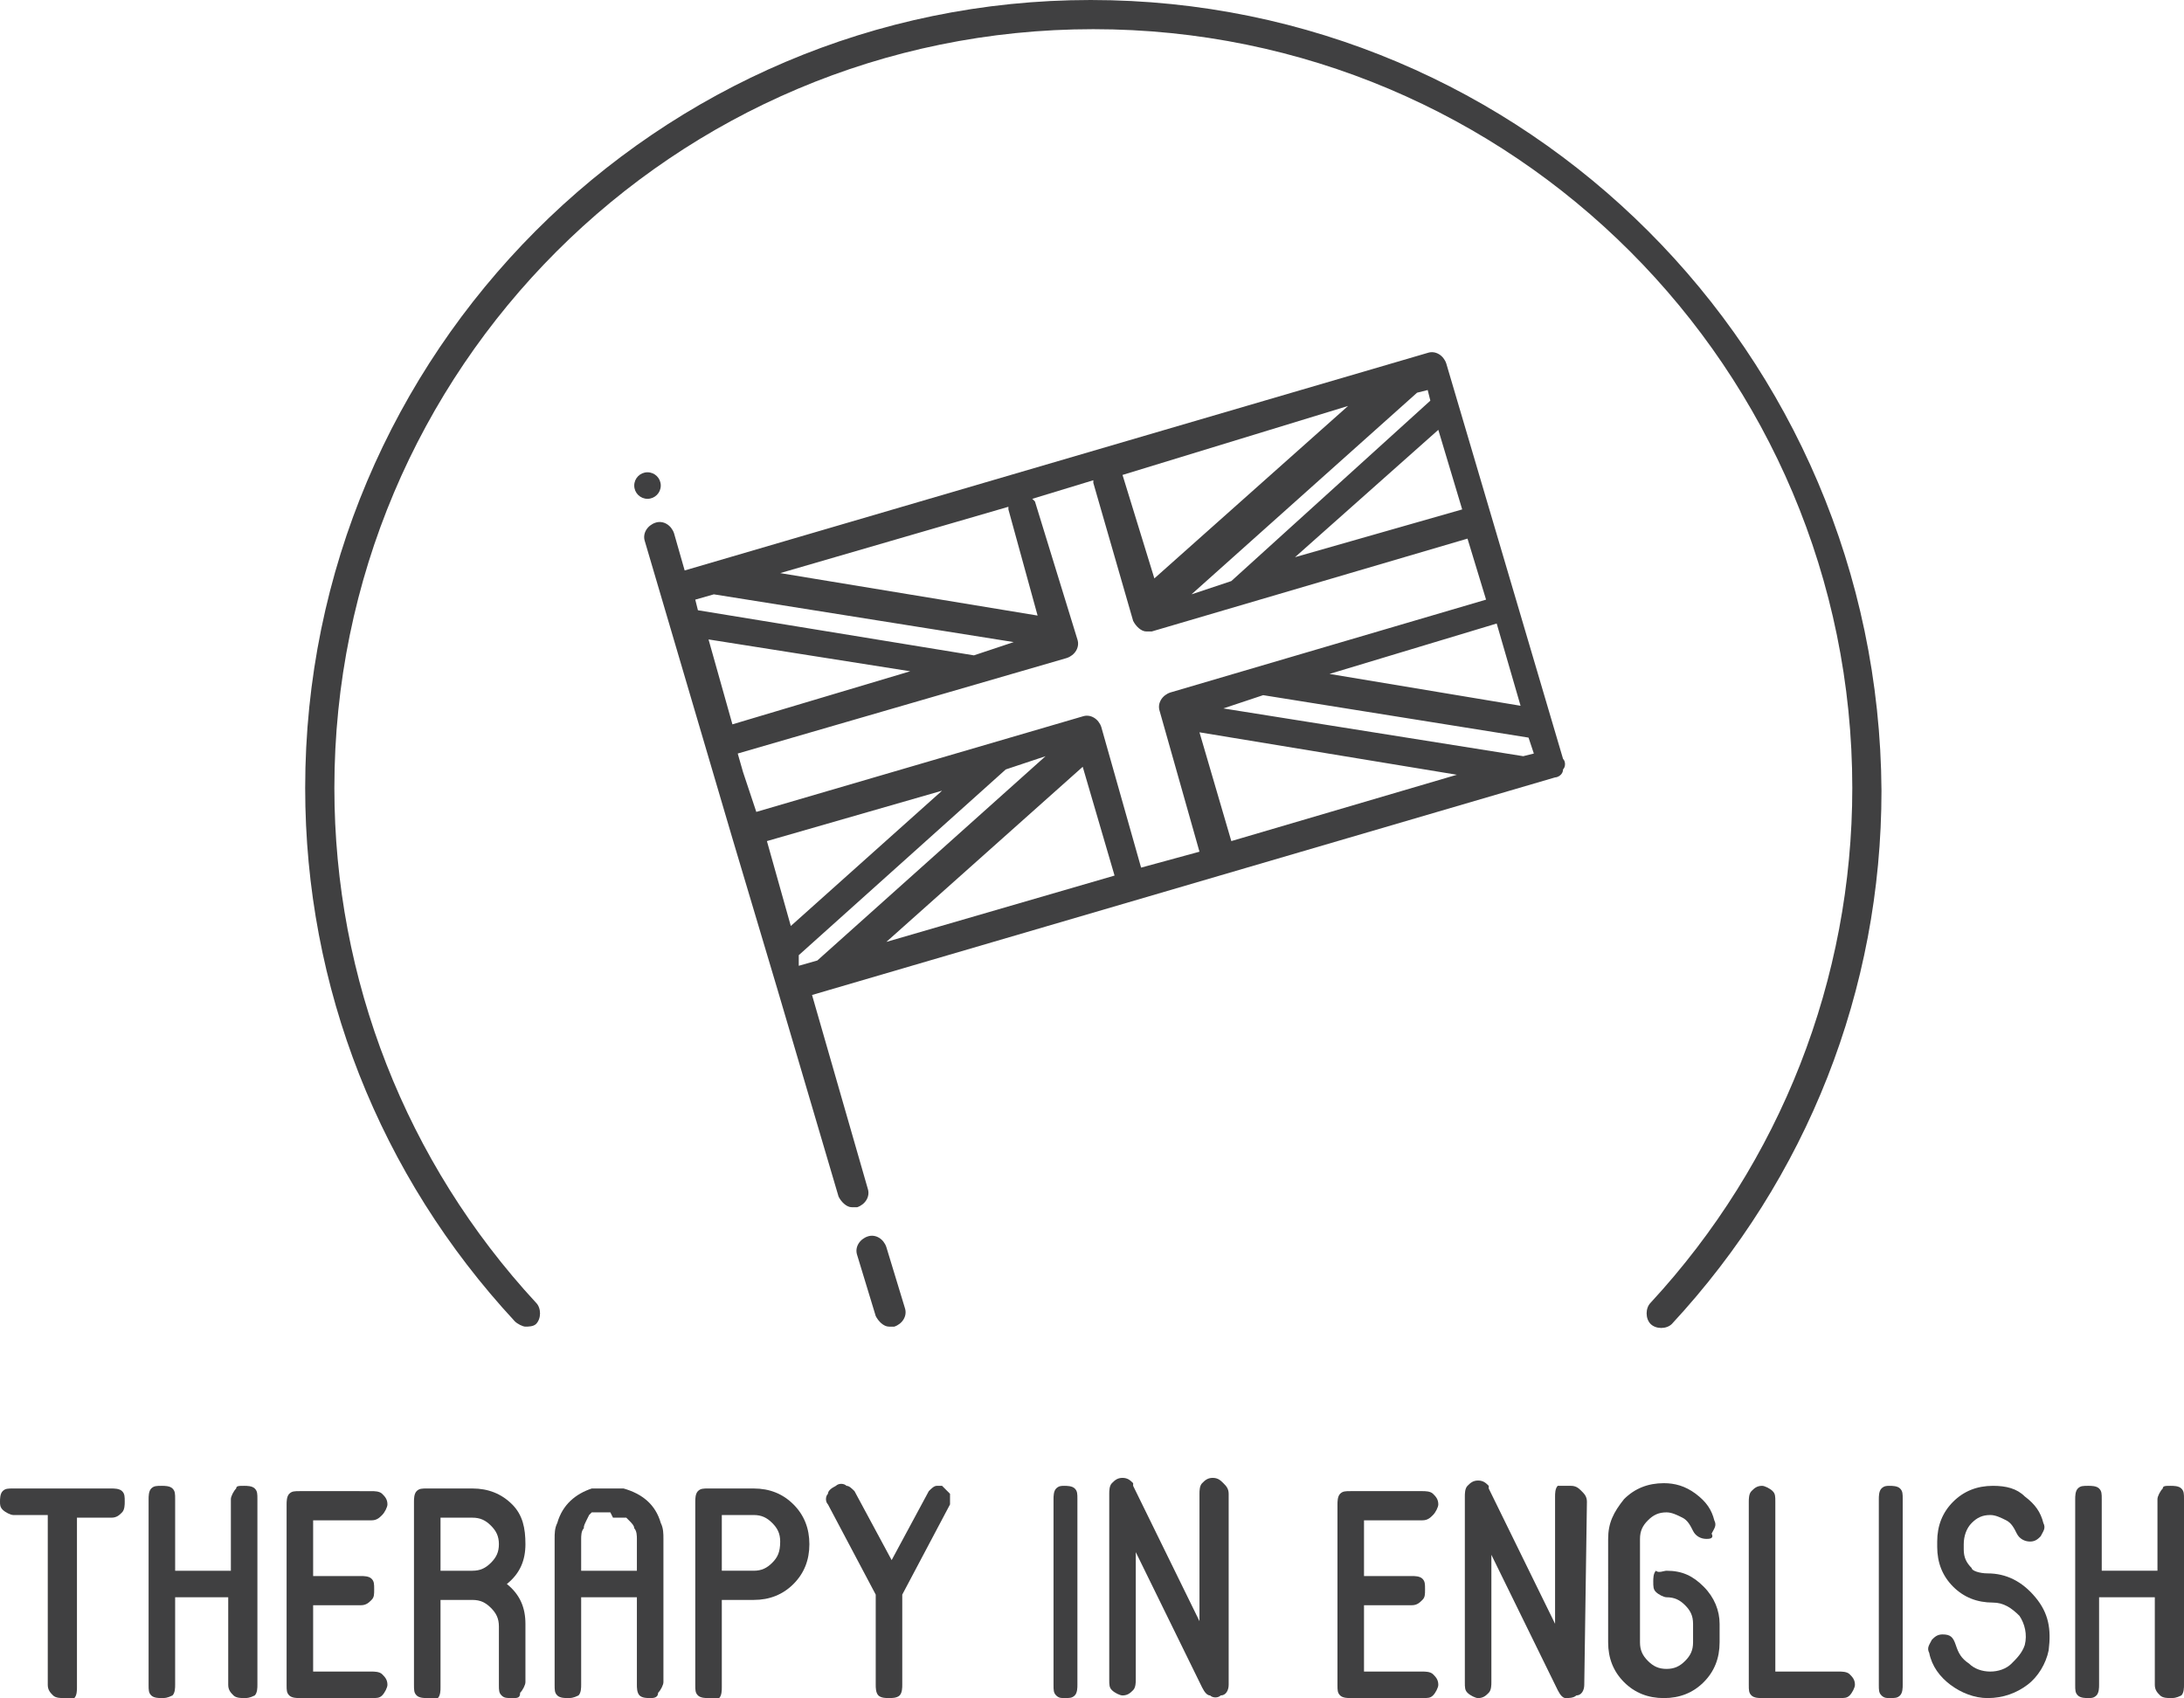 <?xml version="1.0" encoding="utf-8"?>
<!-- Generator: Adobe Illustrator 25.2.1, SVG Export Plug-In . SVG Version: 6.00 Build 0)  -->
<svg version="1.1" id="Layer_1" xmlns="http://www.w3.org/2000/svg" xmlns:xlink="http://www.w3.org/1999/xlink" x="0px" y="0px"
	 viewBox="0 0 82.3 64" style="enable-background:new 0 0 82.3 64;" xml:space="preserve">
<style type="text/css">
	.st0{fill:#404041;}
</style>
<desc>Created with Sketch.</desc>
<g>
	<g>
		<path class="st0" d="M4.2,56.1c0.1,0,0.3,0,0.4,0.1c0.1,0.1,0.1,0.2,0.1,0.4c0,0.1,0,0.3-0.1,0.4c-0.1,0.1-0.2,0.2-0.4,0.2H2.9
			v6.4c0,0.1,0,0.3-0.1,0.4C2.6,64,2.5,64,2.4,64c-0.1,0-0.3,0-0.4-0.1c-0.1-0.1-0.2-0.2-0.2-0.4v-6.4H0.5c-0.1,0-0.3-0.1-0.4-0.2
			C0,56.8,0,56.7,0,56.6c0-0.1,0-0.3,0.1-0.4c0.1-0.1,0.2-0.1,0.4-0.1H4.2z M4.2,56.1c0.1,0,0.3,0,0.4,0.1c0.1,0.1,0.1,0.2,0.1,0.4
			c0,0.1,0,0.3-0.1,0.4c-0.1,0.1-0.2,0.2-0.4,0.2H2.9v6.4c0,0.1,0,0.3-0.1,0.4C2.6,64,2.5,64,2.4,64c-0.1,0-0.3,0-0.4-0.1
			c-0.1-0.1-0.2-0.2-0.2-0.4v-6.4H0.5c-0.1,0-0.3-0.1-0.4-0.2C0,56.8,0,56.7,0,56.6c0-0.1,0-0.3,0.1-0.4c0.1-0.1,0.2-0.1,0.4-0.1
			H4.2z"/>
		<path class="st0" d="M9.2,56c0.1,0,0.3,0,0.4,0.1c0.1,0.1,0.1,0.2,0.1,0.4v7c0,0.1,0,0.3-0.1,0.4C9.4,64,9.3,64,9.2,64
			s-0.3,0-0.4-0.1c-0.1-0.1-0.2-0.2-0.2-0.4v-3.3H6.6v3.3c0,0.1,0,0.3-0.1,0.4C6.3,64,6.2,64,6.1,64c-0.1,0-0.3,0-0.4-0.1
			c-0.1-0.1-0.1-0.2-0.1-0.4v-7c0-0.1,0-0.3,0.1-0.4C5.8,56,5.9,56,6.1,56c0.1,0,0.3,0,0.4,0.1c0.1,0.1,0.1,0.2,0.1,0.4v2.7h2.1
			v-2.7c0-0.1,0.1-0.3,0.2-0.4C8.9,56,9,56,9.2,56z"/>
		<path class="st0" d="M14,63c0.1,0,0.3,0,0.4,0.1c0.1,0.1,0.2,0.2,0.2,0.4c0,0.1-0.1,0.3-0.2,0.4C14.3,64,14.2,64,14,64h-2.7
			c-0.1,0-0.3,0-0.4-0.1c-0.1-0.1-0.1-0.2-0.1-0.4v-6.8c0-0.1,0-0.3,0.1-0.4c0.1-0.1,0.2-0.1,0.4-0.1H14c0.1,0,0.3,0,0.4,0.1
			c0.1,0.1,0.2,0.2,0.2,0.4c0,0.1-0.1,0.3-0.2,0.4c-0.1,0.1-0.2,0.2-0.4,0.2h-2.2v2.1h1.8c0.1,0,0.3,0,0.4,0.1
			c0.1,0.1,0.1,0.2,0.1,0.4s0,0.3-0.1,0.4c-0.1,0.1-0.2,0.2-0.4,0.2h-1.8V63H14z"/>
		<path class="st0" d="M19.8,58.2c0,0.6-0.2,1.1-0.7,1.5c0.5,0.4,0.7,0.9,0.7,1.5v2.2c0,0.1-0.1,0.3-0.2,0.4
			C19.6,64,19.5,64,19.3,64s-0.3,0-0.4-0.1c-0.1-0.1-0.1-0.2-0.1-0.4v-2.2c0-0.3-0.1-0.5-0.3-0.7c-0.2-0.2-0.4-0.3-0.7-0.3h-1.2v3.3
			c0,0.1,0,0.3-0.1,0.4C16.4,64,16.2,64,16.1,64c-0.1,0-0.3,0-0.4-0.1c-0.1-0.1-0.1-0.2-0.1-0.4v-6.9c0-0.1,0-0.3,0.1-0.4
			c0.1-0.1,0.2-0.1,0.4-0.1h1.7c0.6,0,1.1,0.2,1.5,0.6S19.8,57.6,19.8,58.2L19.8,58.2z M16.6,59.2h1.2c0.3,0,0.5-0.1,0.7-0.3
			c0.2-0.2,0.3-0.4,0.3-0.7v0c0-0.3-0.1-0.5-0.3-0.7c-0.2-0.2-0.4-0.3-0.7-0.3h-1.2V59.2z"/>
		<path class="st0" d="M24.9,57.4C25,57.6,25,57.8,25,58v5.4c0,0.1-0.1,0.3-0.2,0.4C24.8,64,24.6,64,24.5,64s-0.3,0-0.4-0.1
			C24,63.8,24,63.6,24,63.5v-3.3h-2.1v3.3c0,0.1,0,0.3-0.1,0.4C21.6,64,21.5,64,21.4,64c-0.1,0-0.3,0-0.4-0.1
			c-0.1-0.1-0.1-0.2-0.1-0.4V58c0-0.2,0-0.4,0.1-0.6c0,0,0,0,0,0c0.2-0.7,0.7-1.1,1.3-1.3c0,0,0,0,0,0c0.1,0,0.1,0,0.2,0h0
			c0,0,0,0,0,0c0.1,0,0.1,0,0.2,0l0,0c0.1,0,0.1,0,0.2,0h0c0.1,0,0.1,0,0.2,0l0,0c0.1,0,0.1,0,0.2,0c0,0,0,0,0,0h0
			c0.1,0,0.1,0,0.2,0c0,0,0,0,0,0C24.2,56.3,24.7,56.7,24.9,57.4C24.9,57.4,24.9,57.4,24.9,57.4L24.9,57.4z M24,59.2V58
			c0-0.1,0-0.3-0.1-0.4l0,0c0-0.1-0.1-0.2-0.2-0.3c0,0,0,0,0,0c0,0-0.1-0.1-0.1-0.1c0,0,0,0,0,0c0,0,0,0-0.1,0c0,0,0,0-0.1,0
			c0,0,0,0-0.1,0c0,0-0.1,0-0.1,0c0,0,0,0,0,0c0,0-0.1,0-0.1,0c0,0,0,0,0,0C23,57,23,57,23,57h0c0,0-0.1,0-0.1,0c0,0,0,0,0,0
			c0,0-0.1,0-0.1,0l-0.1,0c0,0,0,0-0.1,0c0,0-0.1,0-0.1,0c0,0-0.1,0-0.1,0c0,0,0,0-0.1,0c0,0,0,0,0,0c0,0-0.1,0.1-0.1,0.1
			c0,0,0,0,0,0c0,0,0,0,0,0C22,57.5,22,57.5,22,57.6c0,0,0,0,0,0c-0.1,0.1-0.1,0.3-0.1,0.4v1.2H24z"/>
		<path class="st0" d="M28.4,56.1c0.6,0,1.1,0.2,1.5,0.6c0.4,0.4,0.6,0.9,0.6,1.5v0c0,0.6-0.2,1.1-0.6,1.5c-0.4,0.4-0.9,0.6-1.5,0.6
			h-1.2v3.3c0,0.1,0,0.3-0.1,0.4C27,64,26.8,64,26.7,64c-0.1,0-0.3,0-0.4-0.1c-0.1-0.1-0.1-0.2-0.1-0.4v-6.9c0-0.1,0-0.3,0.1-0.4
			c0.1-0.1,0.2-0.1,0.4-0.1H28.4z M29.4,58.1c0-0.3-0.1-0.5-0.3-0.7c-0.2-0.2-0.4-0.3-0.7-0.3h-1.2v2.1h1.2c0.3,0,0.5-0.1,0.7-0.3
			C29.3,58.7,29.4,58.5,29.4,58.1L29.4,58.1z"/>
		<path class="st0" d="M35.5,56c0.1,0.1,0.2,0.2,0.3,0.3c0,0.1,0,0.3,0,0.4L34,60.1v3.4c0,0.1,0,0.3-0.1,0.4
			C33.8,64,33.6,64,33.5,64c-0.1,0-0.3,0-0.4-0.1C33,63.8,33,63.6,33,63.5v-3.4l-1.8-3.4c-0.1-0.1-0.1-0.3,0-0.4
			c0-0.1,0.1-0.2,0.3-0.3c0.1-0.1,0.3-0.1,0.4,0c0.1,0,0.2,0.1,0.3,0.2l1.4,2.6l1.4-2.6c0.1-0.1,0.2-0.2,0.3-0.2
			C35.3,56,35.4,56,35.5,56z"/>
		<path class="st0" d="M39.8,63.9c-0.1-0.1-0.1-0.2-0.1-0.4v-7c0-0.1,0-0.3,0.1-0.4C39.9,56,40,56,40.1,56c0.1,0,0.3,0,0.4,0.1
			c0.1,0.1,0.1,0.2,0.1,0.4v7c0,0.1,0,0.3-0.1,0.4C40.4,64,40.3,64,40.1,64C40,64,39.9,64,39.8,63.9z"/>
		<path class="st0" d="M46.3,63.5C46.3,63.5,46.3,63.6,46.3,63.5L46.3,63.5c0,0.2-0.1,0.4-0.3,0.4c-0.1,0.1-0.3,0.1-0.4,0
			c-0.1,0-0.2-0.1-0.3-0.3l-2.5-5.1v4.8c0,0.1,0,0.3-0.1,0.4c-0.1,0.1-0.2,0.2-0.4,0.2c-0.1,0-0.3-0.1-0.4-0.2
			c-0.1-0.1-0.1-0.2-0.1-0.4v-7c0-0.1,0-0.3,0.1-0.4c0.1-0.1,0.2-0.2,0.4-0.2c0.2,0,0.3,0.1,0.4,0.2v0c0,0,0,0,0,0.1c0,0,0,0,0,0
			c0,0,0,0,0,0l2.5,5.1v-4.8c0-0.1,0-0.3,0.1-0.4c0.1-0.1,0.2-0.2,0.4-0.2s0.3,0.1,0.4,0.2c0.1,0.1,0.2,0.2,0.2,0.4L46.3,63.5
			C46.3,63.5,46.3,63.5,46.3,63.5z"/>
		<path class="st0" d="M53.6,63c0.1,0,0.3,0,0.4,0.1c0.1,0.1,0.2,0.2,0.2,0.4c0,0.1-0.1,0.3-0.2,0.4C53.9,64,53.8,64,53.6,64h-2.7
			c-0.1,0-0.3,0-0.4-0.1c-0.1-0.1-0.1-0.2-0.1-0.4v-6.8c0-0.1,0-0.3,0.1-0.4c0.1-0.1,0.2-0.1,0.4-0.1h2.7c0.1,0,0.3,0,0.4,0.1
			c0.1,0.1,0.2,0.2,0.2,0.4c0,0.1-0.1,0.3-0.2,0.4c-0.1,0.1-0.2,0.2-0.4,0.2h-2.2v2.1h1.8c0.1,0,0.3,0,0.4,0.1
			c0.1,0.1,0.1,0.2,0.1,0.4s0,0.3-0.1,0.4c-0.1,0.1-0.2,0.2-0.4,0.2h-1.8V63H53.6z"/>
		<path class="st0" d="M59.7,63.5C59.7,63.5,59.7,63.6,59.7,63.5L59.7,63.5c0,0.2-0.1,0.4-0.3,0.4C59.3,64,59.1,64,59,64
			c-0.1,0-0.2-0.1-0.3-0.3l-2.5-5.1v4.8c0,0.1,0,0.3-0.1,0.4c-0.1,0.1-0.2,0.2-0.4,0.2c-0.1,0-0.3-0.1-0.4-0.2
			c-0.1-0.1-0.1-0.2-0.1-0.4v-7c0-0.1,0-0.3,0.1-0.4c0.1-0.1,0.2-0.2,0.4-0.2c0.2,0,0.3,0.1,0.4,0.2v0c0,0,0,0,0,0.1c0,0,0,0,0,0
			c0,0,0,0,0,0l2.5,5.1v-4.8c0-0.1,0-0.3,0.1-0.4C58.9,56,59,56,59.2,56s0.3,0.1,0.4,0.2c0.1,0.1,0.2,0.2,0.2,0.4L59.7,63.5
			C59.7,63.5,59.7,63.5,59.7,63.5z"/>
		<path class="st0" d="M62.8,59.2c0.6,0,1,0.2,1.4,0.6c0.4,0.4,0.6,0.9,0.6,1.4v0.7c0,0.6-0.2,1.1-0.6,1.5c-0.4,0.4-0.9,0.6-1.5,0.6
			h0c-0.6,0-1.1-0.2-1.5-0.6c-0.4-0.4-0.6-0.9-0.6-1.5V58c0-0.6,0.2-1,0.6-1.5c0.4-0.4,0.9-0.6,1.5-0.6h0c0.4,0,0.8,0.1,1.2,0.4
			c0.4,0.3,0.6,0.6,0.7,1c0.1,0.2,0,0.3-0.1,0.5C64.6,58,64.4,58,64.3,58c-0.2,0-0.4-0.1-0.5-0.3c-0.1-0.2-0.2-0.4-0.4-0.5
			S63,57,62.8,57h0c-0.3,0-0.5,0.1-0.7,0.3s-0.3,0.4-0.3,0.7v3.9c0,0.3,0.1,0.5,0.3,0.7c0.2,0.2,0.4,0.3,0.7,0.3h0
			c0.3,0,0.5-0.1,0.7-0.3c0.2-0.2,0.3-0.4,0.3-0.7v-0.7c0-0.3-0.1-0.5-0.3-0.7s-0.4-0.3-0.7-0.3c-0.1,0-0.3-0.1-0.4-0.2
			c-0.1-0.1-0.1-0.2-0.1-0.4c0-0.1,0-0.3,0.1-0.4C62.5,59.3,62.7,59.2,62.8,59.2L62.8,59.2z"/>
		<path class="st0" d="M69.3,63c0.1,0,0.3,0,0.4,0.1c0.1,0.1,0.2,0.2,0.2,0.4c0,0.1-0.1,0.3-0.2,0.4C69.6,64,69.5,64,69.3,64h-2.9
			c-0.1,0-0.3,0-0.4-0.1c-0.1-0.1-0.1-0.2-0.1-0.4v-6.9c0-0.1,0-0.3,0.1-0.4c0.1-0.1,0.2-0.2,0.4-0.2c0.1,0,0.3,0.1,0.4,0.2
			c0.1,0.1,0.1,0.2,0.1,0.4V63H69.3z"/>
		<path class="st0" d="M70.9,63.9c-0.1-0.1-0.1-0.2-0.1-0.4v-7c0-0.1,0-0.3,0.1-0.4C71,56,71.1,56,71.2,56c0.1,0,0.3,0,0.4,0.1
			c0.1,0.1,0.1,0.2,0.1,0.4v7c0,0.1,0,0.3-0.1,0.4C71.5,64,71.4,64,71.2,64C71.1,64,71,64,70.9,63.9z"/>
		<path class="st0" d="M74.9,59.3c0.7,0,1.3,0.3,1.8,0.9c0.5,0.6,0.6,1.2,0.5,2c-0.1,0.5-0.4,1-0.8,1.3c-0.4,0.3-0.9,0.5-1.5,0.5h0
			c-0.5,0-1-0.2-1.4-0.5c-0.4-0.3-0.7-0.7-0.8-1.2c-0.1-0.2,0-0.3,0.1-0.5c0.1-0.1,0.2-0.2,0.4-0.2c0.3,0,0.4,0.1,0.5,0.4
			c0.1,0.3,0.2,0.5,0.5,0.7c0.2,0.2,0.5,0.3,0.8,0.3h0c0.3,0,0.6-0.1,0.8-0.3c0.2-0.2,0.4-0.4,0.5-0.7c0.1-0.4,0-0.8-0.2-1.1
			c-0.3-0.3-0.6-0.5-1-0.5c-0.6,0-1.1-0.2-1.5-0.6c-0.4-0.4-0.6-0.9-0.6-1.5v-0.2c0-0.6,0.2-1.1,0.6-1.5c0.4-0.4,0.9-0.6,1.5-0.6h0
			c0.5,0,0.9,0.1,1.2,0.4c0.4,0.3,0.6,0.6,0.7,1c0.1,0.2,0,0.3-0.1,0.5c-0.1,0.1-0.2,0.2-0.4,0.2h0c-0.2,0-0.4-0.1-0.5-0.3
			c-0.1-0.2-0.2-0.4-0.4-0.5c-0.2-0.1-0.4-0.2-0.6-0.2h0c-0.3,0-0.5,0.1-0.7,0.3c-0.2,0.2-0.3,0.5-0.3,0.8v0.2
			c0,0.3,0.1,0.5,0.3,0.7C74.3,59.2,74.6,59.3,74.9,59.3z"/>
		<path class="st0" d="M81.8,56c0.1,0,0.3,0,0.4,0.1c0.1,0.1,0.1,0.2,0.1,0.4v7c0,0.1,0,0.3-0.1,0.4C82,64,81.9,64,81.8,64
			c-0.1,0-0.3,0-0.4-0.1c-0.1-0.1-0.2-0.2-0.2-0.4v-3.3h-2.1v3.3c0,0.1,0,0.3-0.1,0.4C78.9,64,78.8,64,78.7,64c-0.1,0-0.3,0-0.4-0.1
			c-0.1-0.1-0.1-0.2-0.1-0.4v-7c0-0.1,0-0.3,0.1-0.4c0.1-0.1,0.2-0.1,0.4-0.1c0.1,0,0.3,0,0.4,0.1c0.1,0.1,0.1,0.2,0.1,0.4v2.7h2.1
			v-2.7c0-0.1,0.1-0.3,0.2-0.4C81.5,56,81.6,56,81.8,56z"/>
	</g>
</g>
<g>
	<path class="st0" d="M41.1,0C24.8,0,11.5,13.3,11.5,29.7c0,7.5,2.8,14.6,7.9,20.1c0.1,0.1,0.3,0.2,0.4,0.2c0.1,0,0.3,0,0.4-0.1
		c0.2-0.2,0.2-0.6,0-0.8c-4.9-5.3-7.6-12.2-7.6-19.4c0-15.8,12.8-28.6,28.6-28.6s28.6,12.8,28.6,28.6c0,7.2-2.7,14.1-7.6,19.4
		c-0.2,0.2-0.2,0.6,0,0.8c0.2,0.2,0.6,0.2,0.8,0c5.1-5.5,7.9-12.6,7.9-20.1C70.8,13.3,57.5,0,41.1,0z"/>
	<path class="st0" d="M32.7,44.8l-2.1-7.3l28-8.2c0.1,0,0.3-0.1,0.3-0.3c0.1-0.1,0.1-0.3,0-0.4l-4.4-14.9c-0.1-0.3-0.4-0.5-0.7-0.4
		l-28,8.2l-0.4-1.4c-0.1-0.3-0.4-0.5-0.7-0.4c-0.3,0.1-0.5,0.4-0.4,0.7l3.3,11.2l1.7,5.7l0,0l2.3,7.8c0.1,0.2,0.3,0.4,0.5,0.4
		c0.1,0,0.1,0,0.2,0C32.6,45.4,32.8,45.1,32.7,44.8z M40.2,24.8c0.3-0.1,0.5-0.4,0.4-0.7L39,18.9c0,0,0,0-0.1-0.1l2.3-0.7
		c0,0,0,0.1,0,0.1l1.5,5.2c0.1,0.2,0.3,0.4,0.5,0.4c0.1,0,0.1,0,0.2,0l11.9-3.5l0.7,2.3l-11.9,3.5c-0.3,0.1-0.5,0.4-0.4,0.7l0,0
		c0,0,0,0,0,0l1.5,5.3L43,32.7l-1.5-5.3c-0.1-0.3-0.4-0.5-0.7-0.4l-12.3,3.6l-0.5-1.5l-0.2-0.7L40.2,24.8z M39.1,23.2l-9.7-1.6
		l8.6-2.5c0,0,0,0.1,0,0.1L39.1,23.2z M42.3,17.9C42.3,17.9,42.3,17.9,42.3,17.9l8.5-2.6l-7.3,6.5L42.3,17.9z M55.1,19.2l-6.3,1.8
		l5.4-4.8L55.1,19.2z M57.3,26.6l-7.2-1.2l6.3-1.9L57.3,26.6z M57.8,28.4l-0.4,0.1l-11.3-1.8l1.5-0.5l10,1.6L57.8,28.4z M54.9,29.2
		l-8.5,2.5l-1.2-4.1L54.9,29.2z M42,33l-8.6,2.5l7.4-6.6L42,33z M35.5,29.8l-5.7,5.1l-0.9-3.2L35.5,29.8z M27.6,27.3l-0.9-3.2
		l7.6,1.2L27.6,27.3z M30.1,36l7.8-7l1.5-0.5l-8.6,7.7l-0.7,0.2L30.1,36z M53.9,15.1l-7.5,6.8l-1.5,0.5l8.5-7.6l0.4-0.1L53.9,15.1z
		 M26.9,22.4l11.3,1.8l-1.5,0.5L26.3,23l-0.1-0.4L26.9,22.4z"/>
	<path class="st0" d="M32.7,46.6c-0.3,0.1-0.5,0.4-0.4,0.7l0.7,2.3c0.1,0.2,0.3,0.4,0.5,0.4c0.1,0,0.1,0,0.2,0
		c0.3-0.1,0.5-0.4,0.4-0.7L33.4,47C33.3,46.7,33,46.5,32.7,46.6z"/>
	<circle class="st0" cx="24.4" cy="18.3" r="0.5"/>
</g>
</svg>
